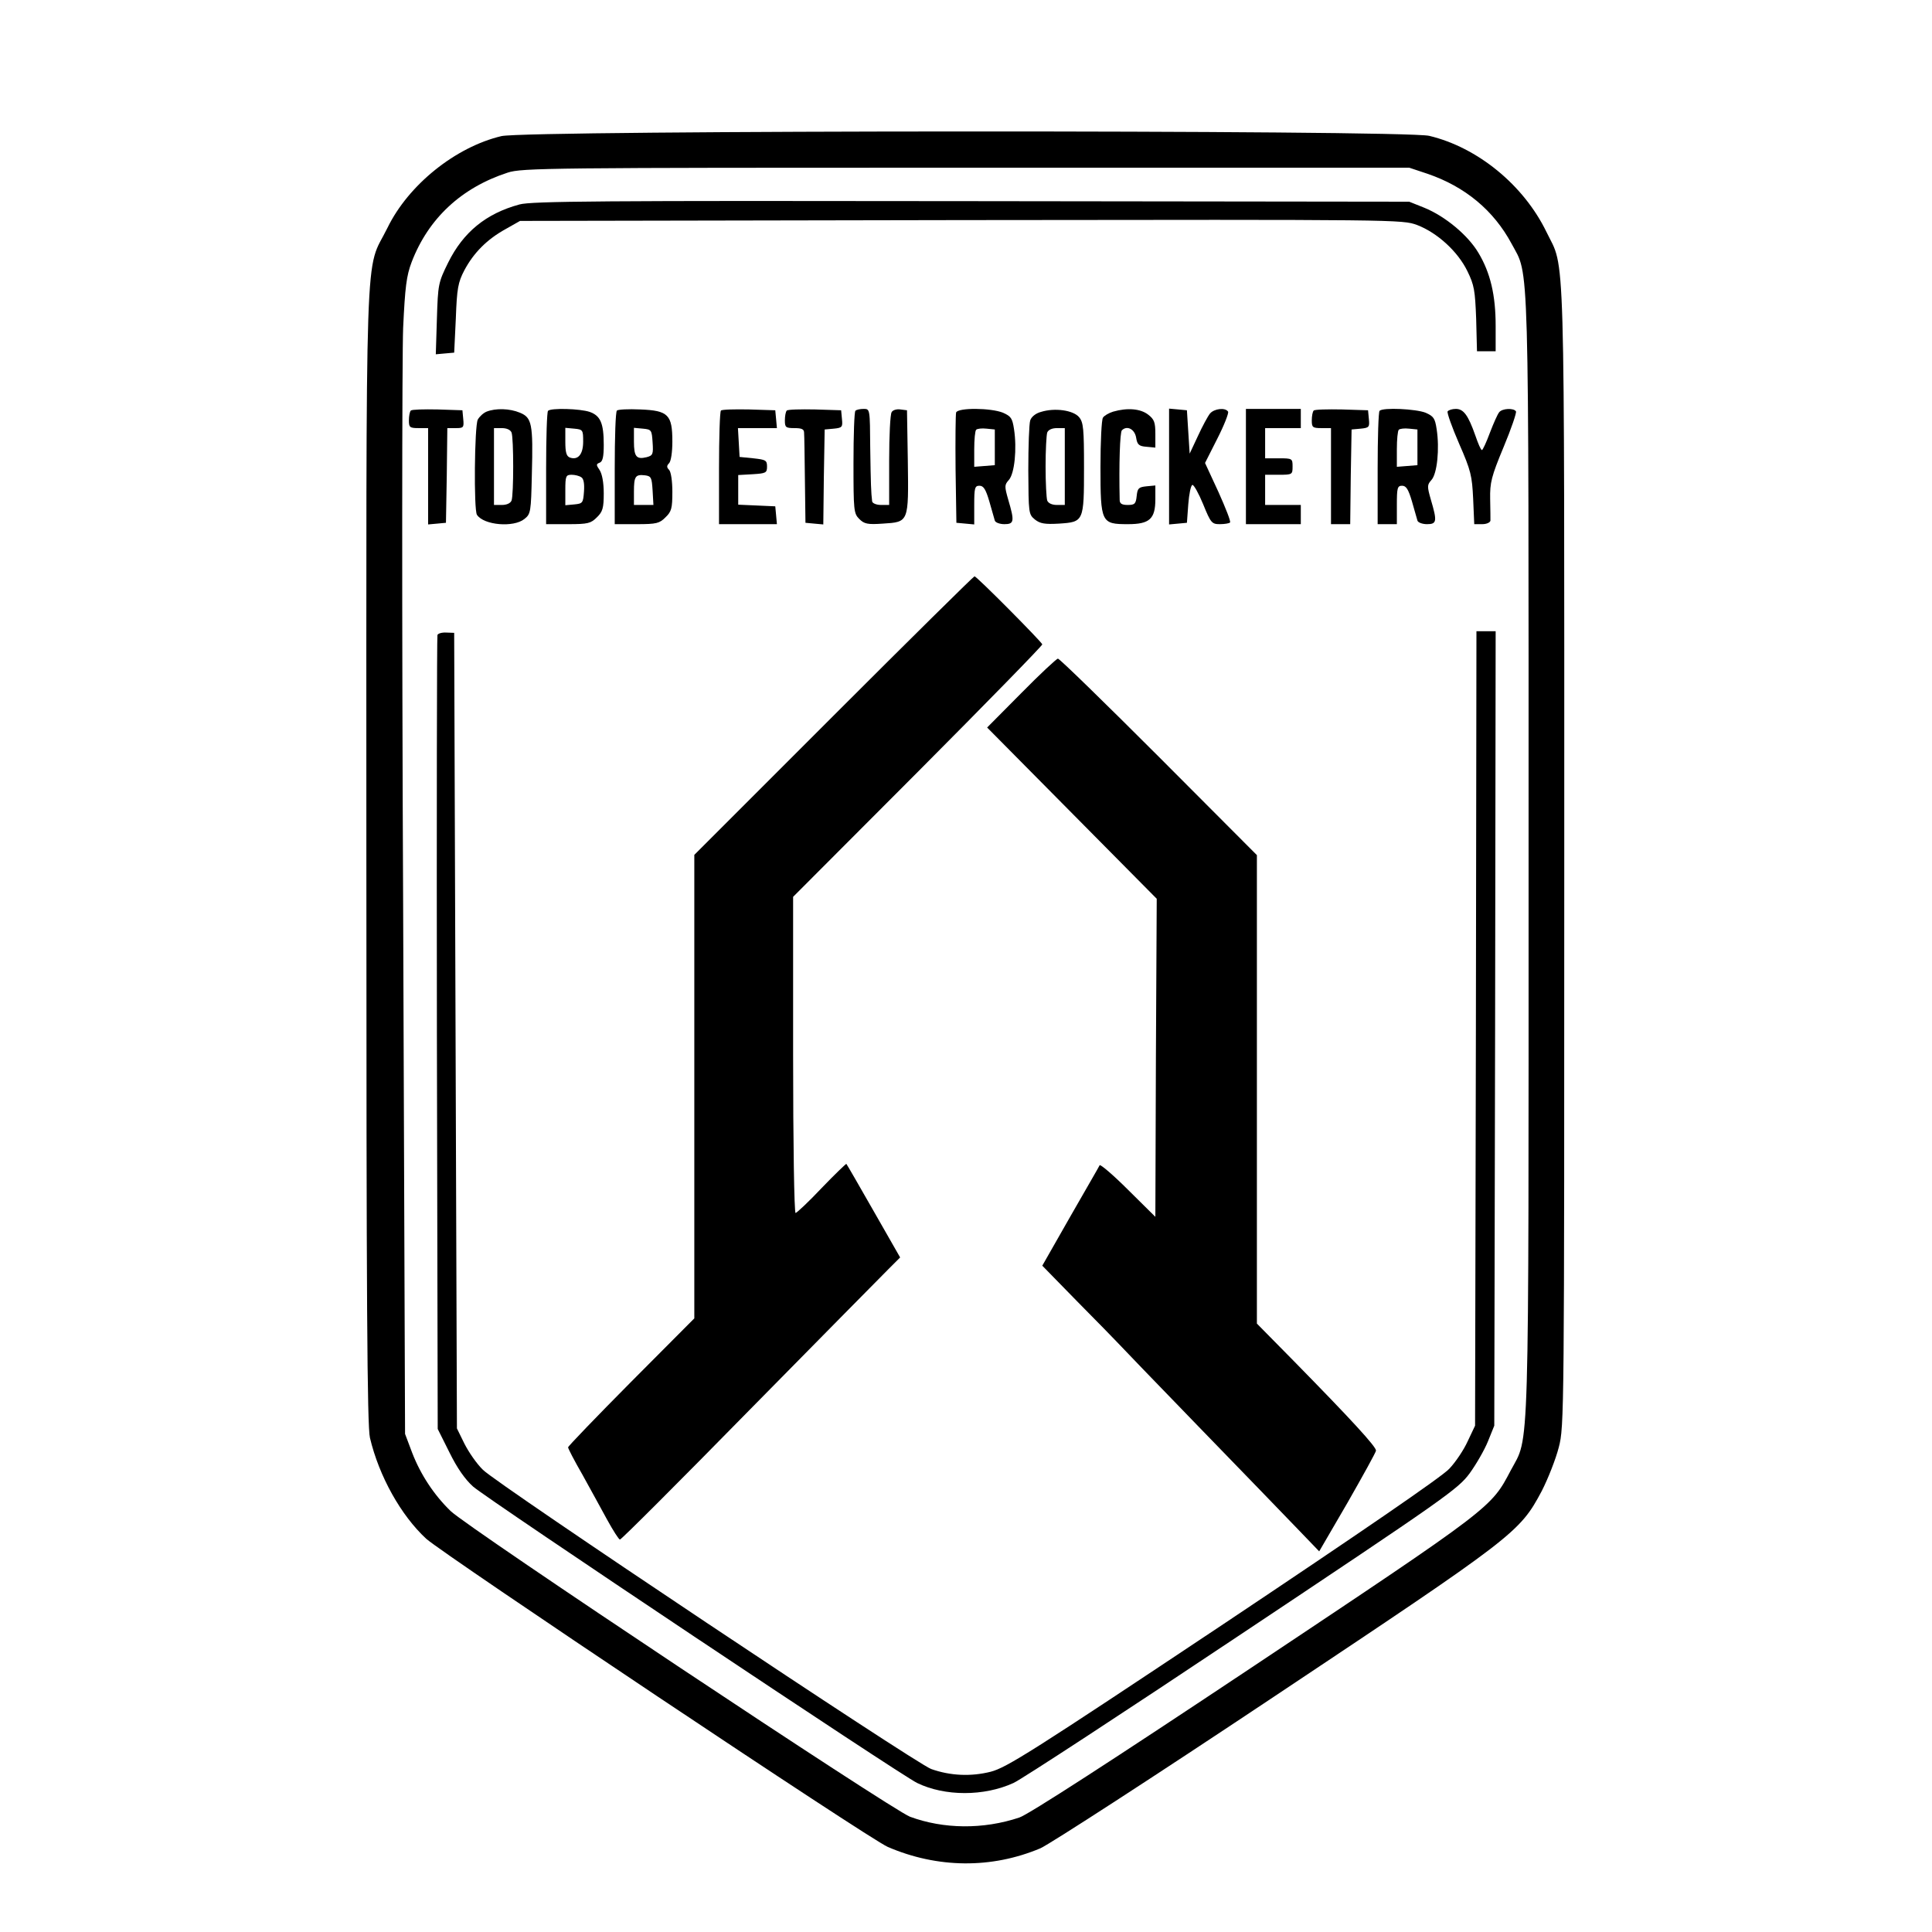 <?xml version="1.0" standalone="no"?>
<!DOCTYPE svg PUBLIC "-//W3C//DTD SVG 20010904//EN"
 "http://www.w3.org/TR/2001/REC-SVG-20010904/DTD/svg10.dtd">
<svg version="1.0" xmlns="http://www.w3.org/2000/svg"
 width="704pt" height="704pt" viewBox="0 0 704 704"
 preserveAspectRatio="xMidYMid meet">

<g transform="translate(0,704) scale(0.1,-0.1)"
fill="#000000" stroke="none">
<path d="M1827 6544 c-168 -40 -339 -178 -415 -334 -84 -171 -77 42 -77 -2285
0 -1633 3 -2081 13 -2124 33 -140 113 -283 205 -368 67 -60 1614 -1094 1682
-1123 181 -78 378 -80 556 -5 34 15 417 263 852 553 878 585 894 597 975 749
23 45 51 116 62 159 20 76 20 115 20 2153 0 2296 4 2133 -65 2276 -83 171
-251 308 -427 350 -92 22 -3292 21 -3381 -1z m3374 -137 c138 -47 242 -134
307 -255 65 -122 62 6 62 -2232 0 -2247 4 -2108 -65 -2238 -72 -137 -65 -132
-935 -712 -515 -343 -824 -543 -856 -553 -132 -44 -276 -42 -398 3 -66 25
-1609 1051 -1674 1114 -60 58 -109 132 -140 212 l-26 69 -7 1925 c-5 1059 -4
2006 0 2105 7 149 12 190 31 240 61 159 181 271 350 326 52 17 149 18 1670 18
l1615 0 66 -22z"/>
<path d="M1893 6295 c-122 -33 -205 -101 -260 -212 -36 -73 -37 -79 -41 -205
l-4 -129 33 3 34 3 6 125 c4 109 8 131 31 175 34 64 83 113 150 150 l53 30
1607 3 c1602 2 1607 2 1662 -18 73 -28 148 -96 183 -168 25 -51 28 -70 32
-174 l3 -118 34 0 34 0 0 93 c0 111 -19 193 -63 266 -38 64 -121 133 -197 164
l-55 22 -1595 2 c-1352 2 -1603 0 -1647 -12z"/>
<path d="M1497 5544 c-4 -4 -7 -20 -7 -36 0 -25 3 -28 35 -28 l35 0 0 -176 0
-175 33 3 32 3 3 173 2 172 31 0 c28 0 30 2 27 33 l-3 32 -90 3 c-50 1 -94 0
-98 -4z"/>
<path d="M1773 5540 c-12 -5 -26 -18 -32 -29 -12 -22 -15 -330 -3 -347 25 -38
134 -47 173 -15 23 18 24 26 27 162 5 185 0 207 -43 225 -38 16 -89 17 -122 4z
m91 -76 c8 -20 8 -228 0 -248 -4 -10 -18 -16 -35 -16 l-29 0 0 140 0 140 29 0
c17 0 31 -6 35 -16z"/>
<path d="M1997 5543 c-4 -3 -7 -98 -7 -210 l0 -203 80 0 c73 0 83 3 105 25 21
20 25 34 25 87 0 40 -6 71 -15 85 -13 19 -13 22 0 27 11 4 15 21 15 65 0 79
-12 106 -51 120 -35 12 -142 15 -152 4z m128 -112 c0 -47 -19 -69 -49 -58 -12
5 -16 19 -16 57 l0 51 33 -3 c31 -3 32 -5 32 -47z m-7 -130 c9 -5 12 -24 10
-52 -3 -42 -5 -44 -35 -47 l-33 -3 0 55 c0 51 2 56 23 56 12 0 28 -4 35 -9z"/>
<path d="M2248 5544 c-5 -4 -8 -99 -8 -211 l0 -203 80 0 c73 0 83 3 105 25 22
21 25 33 25 93 0 39 -5 73 -12 80 -9 9 -9 15 0 24 7 7 12 40 12 79 0 98 -15
113 -117 117 -43 2 -81 0 -85 -4z m130 -116 c3 -43 1 -48 -22 -54 -37 -9 -46
2 -46 57 l0 50 33 -3 c31 -3 32 -5 35 -50z m0 -175 l3 -53 -35 0 -36 0 0 48
c0 56 5 64 40 60 23 -3 25 -8 28 -55z"/>
<path d="M2627 5544 c-4 -4 -7 -99 -7 -211 l0 -203 106 0 105 0 -3 33 -3 32
-67 3 -68 3 0 54 0 54 53 3 c48 3 52 5 52 28 0 23 -5 25 -50 30 l-50 5 -3 53
-3 52 71 0 71 0 -3 33 -3 32 -95 3 c-53 1 -99 0 -103 -4z"/>
<path d="M2867 5544 c-4 -4 -7 -20 -7 -36 0 -25 3 -28 35 -28 27 0 35 -4 35
-17 1 -10 2 -88 3 -173 l2 -155 32 -3 33 -3 2 173 3 173 33 3 c31 3 33 6 30
35 l-3 32 -95 3 c-53 1 -99 0 -103 -4z"/>
<path d="M3117 5543 c-4 -3 -7 -89 -7 -190 0 -173 1 -184 21 -204 18 -18 30
-21 86 -17 95 6 94 4 91 228 l-3 185 -24 3 c-13 2 -28 -2 -32 -10 -5 -7 -9
-86 -9 -175 l0 -163 -30 0 c-16 0 -31 6 -32 13 -4 32 -5 62 -7 195 -1 142 -1
142 -24 142 -13 0 -27 -3 -30 -7z"/>
<path d="M3484 5537 c-2 -7 -3 -100 -2 -207 l3 -195 33 -3 32 -3 0 70 c0 63 2
71 19 71 15 0 23 -13 36 -57 9 -32 18 -64 20 -70 2 -7 18 -13 35 -13 36 0 37
11 14 89 -14 49 -14 54 2 72 21 23 30 114 19 185 -6 40 -11 47 -40 60 -44 18
-164 19 -171 1z m141 -127 l0 -65 -37 -3 -38 -3 0 64 c0 35 3 67 7 71 4 4 21
6 38 4 l30 -3 0 -65z"/>
<path d="M3793 5539 c-19 -5 -35 -18 -39 -31 -4 -12 -7 -94 -7 -182 1 -156 1
-160 24 -179 19 -15 36 -18 88 -15 90 6 91 7 91 204 0 141 -2 165 -18 184 -21
25 -88 35 -139 19z m87 -199 l0 -140 -29 0 c-17 0 -31 6 -35 16 -3 9 -6 64 -6
124 0 60 3 115 6 124 4 10 18 16 35 16 l29 0 0 -140z"/>
<path d="M4056 5540 c-16 -5 -33 -15 -37 -22 -5 -7 -9 -88 -9 -180 0 -203 3
-208 100 -208 79 0 100 19 100 91 l0 50 -32 -3 c-29 -3 -33 -7 -36 -35 -3 -29
-7 -33 -33 -33 -21 0 -29 5 -29 18 -3 131 1 247 8 254 19 19 47 4 52 -27 4
-25 10 -31 38 -33 l32 -3 0 50 c0 42 -4 53 -26 70 -28 22 -76 26 -128 11z"/>
<path d="M4260 5340 l0 -211 33 3 32 3 5 68 c3 37 9 68 15 70 5 1 23 -31 39
-70 28 -69 32 -73 61 -73 18 0 34 3 37 6 4 3 -16 53 -42 111 l-49 106 45 89
c25 49 42 93 39 98 -10 16 -51 11 -66 -7 -8 -10 -28 -47 -44 -82 l-30 -64 -5
79 -5 79 -32 3 -33 3 0 -211z"/>
<path d="M4540 5340 l0 -210 100 0 100 0 0 35 0 35 -65 0 -65 0 0 55 0 55 50
0 c49 0 50 1 50 30 0 29 -1 30 -50 30 l-50 0 0 55 0 55 65 0 65 0 0 35 0 35
-100 0 -100 0 0 -210z"/>
<path d="M4787 5544 c-4 -4 -7 -20 -7 -36 0 -25 3 -28 35 -28 l35 0 0 -175 0
-175 35 0 35 0 2 173 3 172 33 3 c31 3 33 6 30 35 l-3 32 -95 3 c-53 1 -99 0
-103 -4z"/>
<path d="M5027 5543 c-4 -3 -7 -98 -7 -210 l0 -203 35 0 35 0 0 70 c0 62 2 70
19 70 15 0 23 -13 36 -57 9 -32 18 -64 20 -70 2 -7 18 -13 35 -13 36 0 37 11
14 89 -14 49 -14 54 2 72 21 23 30 114 19 185 -6 40 -11 47 -40 60 -35 14
-156 20 -168 7z m138 -133 l0 -65 -37 -3 -38 -3 0 64 c0 35 3 67 7 71 4 4 21
6 38 4 l30 -3 0 -65z"/>
<path d="M5275 5541 c-3 -5 16 -58 42 -118 43 -98 47 -117 51 -200 l4 -93 29
0 c16 0 29 6 30 13 0 6 0 42 -1 79 -1 59 4 81 49 189 28 67 48 126 45 130 -8
13 -50 11 -61 -3 -6 -7 -21 -41 -34 -75 -13 -35 -26 -63 -29 -63 -4 0 -14 24
-24 53 -26 74 -43 97 -71 97 -13 0 -26 -4 -30 -9z"/>
<path d="M3037 4432 l-507 -507 0 -844 0 -845 -230 -231 c-126 -127 -230 -235
-230 -239 0 -4 23 -49 52 -99 28 -51 69 -125 90 -164 22 -40 43 -73 47 -73 5
0 217 212 472 472 255 259 483 490 507 514 l42 42 -96 168 c-53 93 -98 171
-100 173 -1 1 -42 -38 -90 -88 -47 -50 -91 -91 -95 -91 -5 0 -9 257 -9 576 l0
576 455 456 c250 251 454 460 453 464 -4 11 -239 248 -247 248 -3 0 -234 -228
-514 -508z"/>
<path d="M1594 4726 c-2 -6 -3 -660 -2 -1452 l3 -1441 43 -86 c28 -57 57 -98
86 -124 55 -48 1554 -1049 1618 -1080 101 -49 244 -49 351 0 29 13 405 259
835 546 735 490 785 525 827 582 24 33 54 85 67 117 l23 57 3 1448 2 1447 -35
0 -35 0 -2 -1447 -3 -1448 -27 -57 c-14 -31 -44 -76 -67 -100 -25 -28 -326
-234 -823 -566 -698 -465 -790 -523 -848 -538 -71 -18 -147 -15 -217 10 -56
20 -1582 1038 -1633 1090 -23 22 -53 66 -68 96 l-27 55 -5 1449 -5 1450 -28 1
c-16 1 -31 -3 -33 -9z"/>
<path d="M3721 4514 l-124 -125 309 -312 309 -312 -3 -580 -2 -579 -99 98
c-54 54 -101 94 -104 90 -2 -5 -51 -89 -107 -187 l-102 -179 128 -131 c71 -72
136 -138 144 -147 8 -9 143 -149 300 -311 157 -162 319 -329 361 -373 l76 -79
103 177 c56 98 103 183 104 190 1 14 -90 113 -300 327 l-134 136 0 853 0 854
-357 358 c-197 197 -362 358 -368 358 -5 0 -66 -57 -134 -126z"/>
</g>
</svg>
